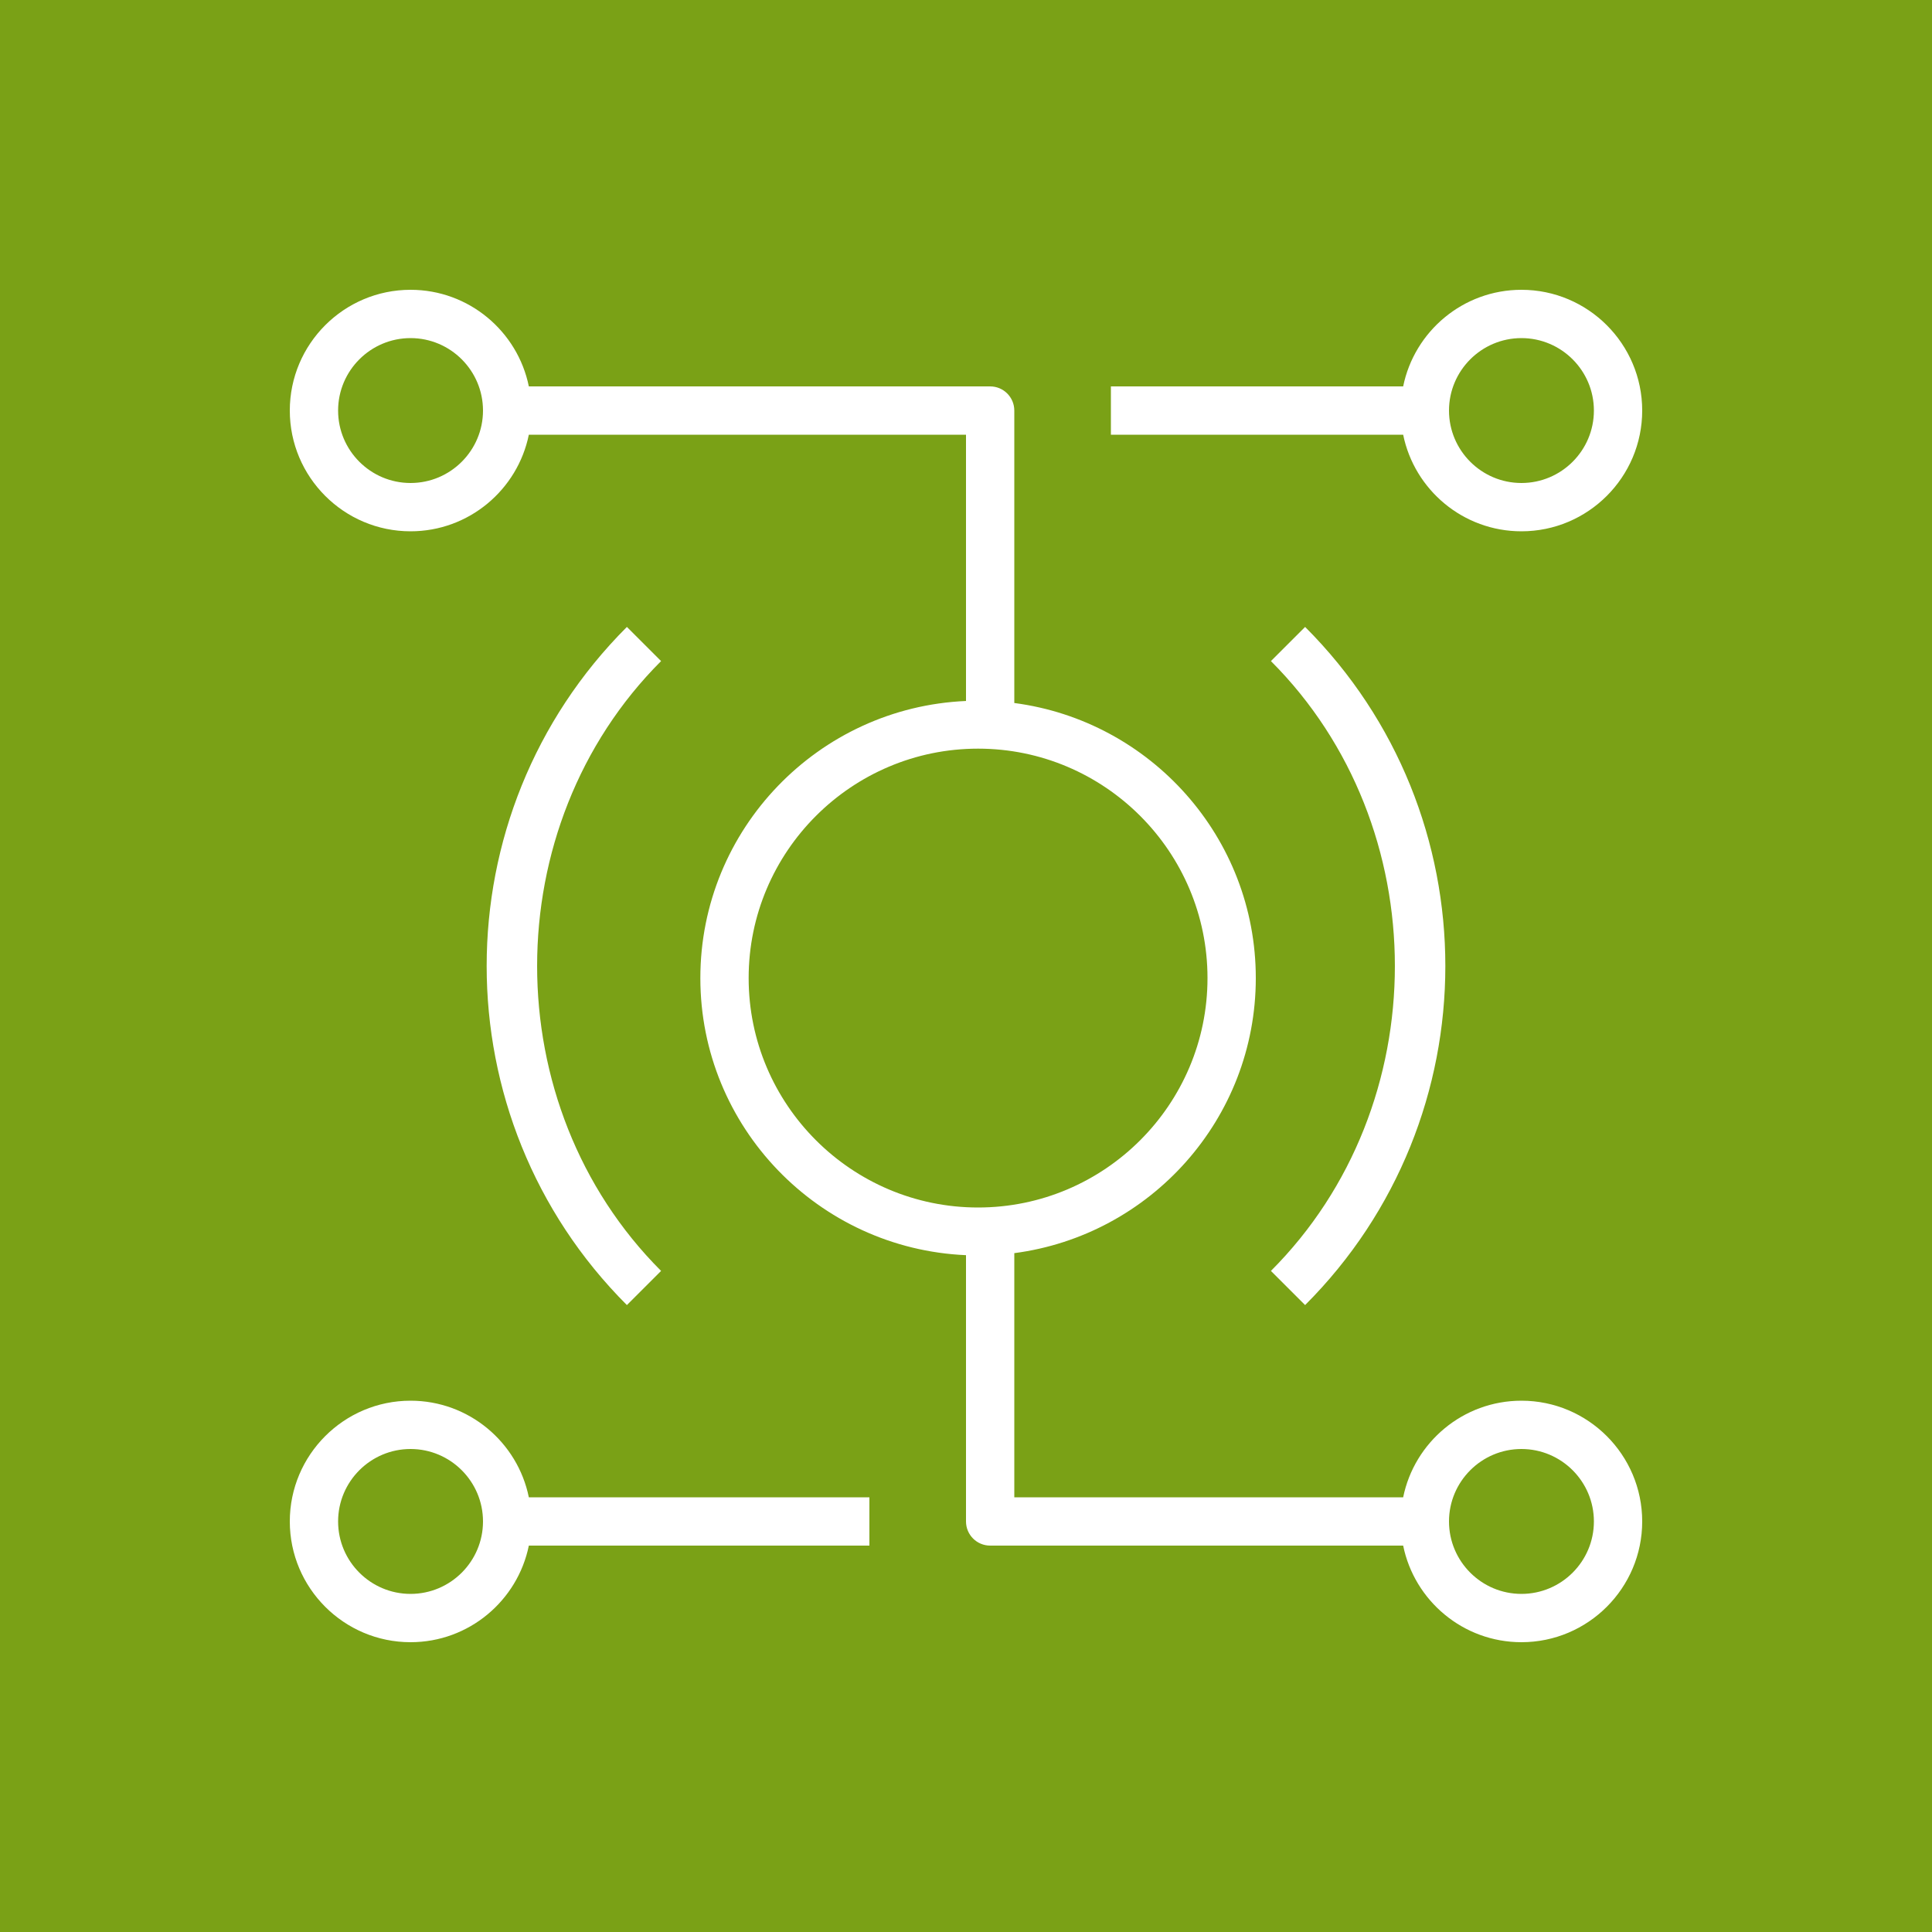 <?xml version="1.0" encoding="UTF-8"?>
<svg width="40px" height="40px" viewBox="0 0 40 40" version="1.1" xmlns="http://www.w3.org/2000/svg" xmlns:xlink="http://www.w3.org/1999/xlink">
    <title>Icon-Architecture/32/Arch_AWS-IoT-RoboRunner_32</title>
    <g id="Icon-Architecture/32/Arch_AWS-IoT-RoboRunner_32" stroke="none" stroke-width="1" fill="none" fill-rule="evenodd">
        <g id="Icon-Architecture-BG/32/Internet-of-Things" fill="#7AA116">
            <rect id="Rectangle" x="0" y="0" width="40" height="40"></rect>
        </g>
        <g id="Icon-Service/32/AWS-IoT-RoboRunner_32" transform="translate(6, 6)" fill="#FFFFFF">
            <path d="M4,25.5 C4,24.673 3.327,24 2.5,24 C1.673,24 1,24.673 1,25.5 C1,26.327 1.673,27 2.5,27 C3.327,27 4,26.327 4,25.5 L4,25.5 Z M4.949,25 L12,25 L12,26 L4.949,26 C4.717,27.14 3.708,28 2.5,28 C1.121,28 0,26.878 0,25.5 C0,24.122 1.121,23 2.5,23 C3.708,23 4.717,23.86 4.949,25 L4.949,25 Z M27,25.5 C27,24.673 26.327,24 25.5,24 C24.673,24 24,24.673 24,25.5 C24,26.327 24.673,27 25.5,27 C26.327,27 27,26.327 27,25.5 L27,25.5 Z M14.25,19 C16.869,19 19,16.869 19,14.25 C19,11.631 16.869,9.5 14.25,9.5 C11.631,9.5 9.5,11.631 9.5,14.25 C9.5,16.869 11.631,19 14.25,19 L14.25,19 Z M4,2.5 C4,1.673 3.327,1 2.5,1 C1.673,1 1,1.673 1,2.5 C1,3.327 1.673,4 2.5,4 C3.327,4 4,3.327 4,2.5 L4,2.5 Z M28,25.5 C28,26.878 26.879,28 25.5,28 C24.292,28 23.283,27.14 23.051,26 L14.5,26 C14.224,26 14,25.776 14,25.5 L14,19.987 C10.946,19.855 8.5,17.336 8.5,14.25 C8.5,11.164 10.946,8.645 14,8.513 L14,3 L4.949,3 C4.717,4.14 3.708,5 2.5,5 C1.121,5 0,3.878 0,2.5 C0,1.122 1.121,0 2.5,0 C3.708,0 4.717,0.86 4.949,2 L14.5,2 C14.776,2 15,2.224 15,2.5 L15,8.555 C17.817,8.924 20,11.334 20,14.25 C20,17.166 17.817,19.576 15,19.945 L15,25 L23.051,25 C23.283,23.86 24.292,23 25.5,23 C26.879,23 28,24.122 28,25.5 L28,25.5 Z M24,2.5 C24,3.327 24.673,4 25.5,4 C26.327,4 27,3.327 27,2.5 C27,1.673 26.327,1 25.5,1 C24.673,1 24,1.673 24,2.5 L24,2.5 Z M23.051,3 L17,3 L17,2 L23.051,2 C23.283,0.86 24.292,0 25.5,0 C26.879,0 28,1.122 28,2.5 C28,3.878 26.879,5 25.5,5 C24.292,5 23.283,4.14 23.051,3 L23.051,3 Z M21.021,21.02 C24.892,17.149 24.892,10.851 21.021,6.98 L20.313,7.687 C23.735,11.109 23.735,16.891 20.313,20.313 L21.021,21.02 Z M7.687,7.687 C4.265,11.109 4.265,16.891 7.687,20.313 L6.979,21.02 C3.108,17.149 3.108,10.851 6.979,6.98 L7.687,7.687 Z" id="Fill-3"></path>
        </g>
    </g>
</svg>